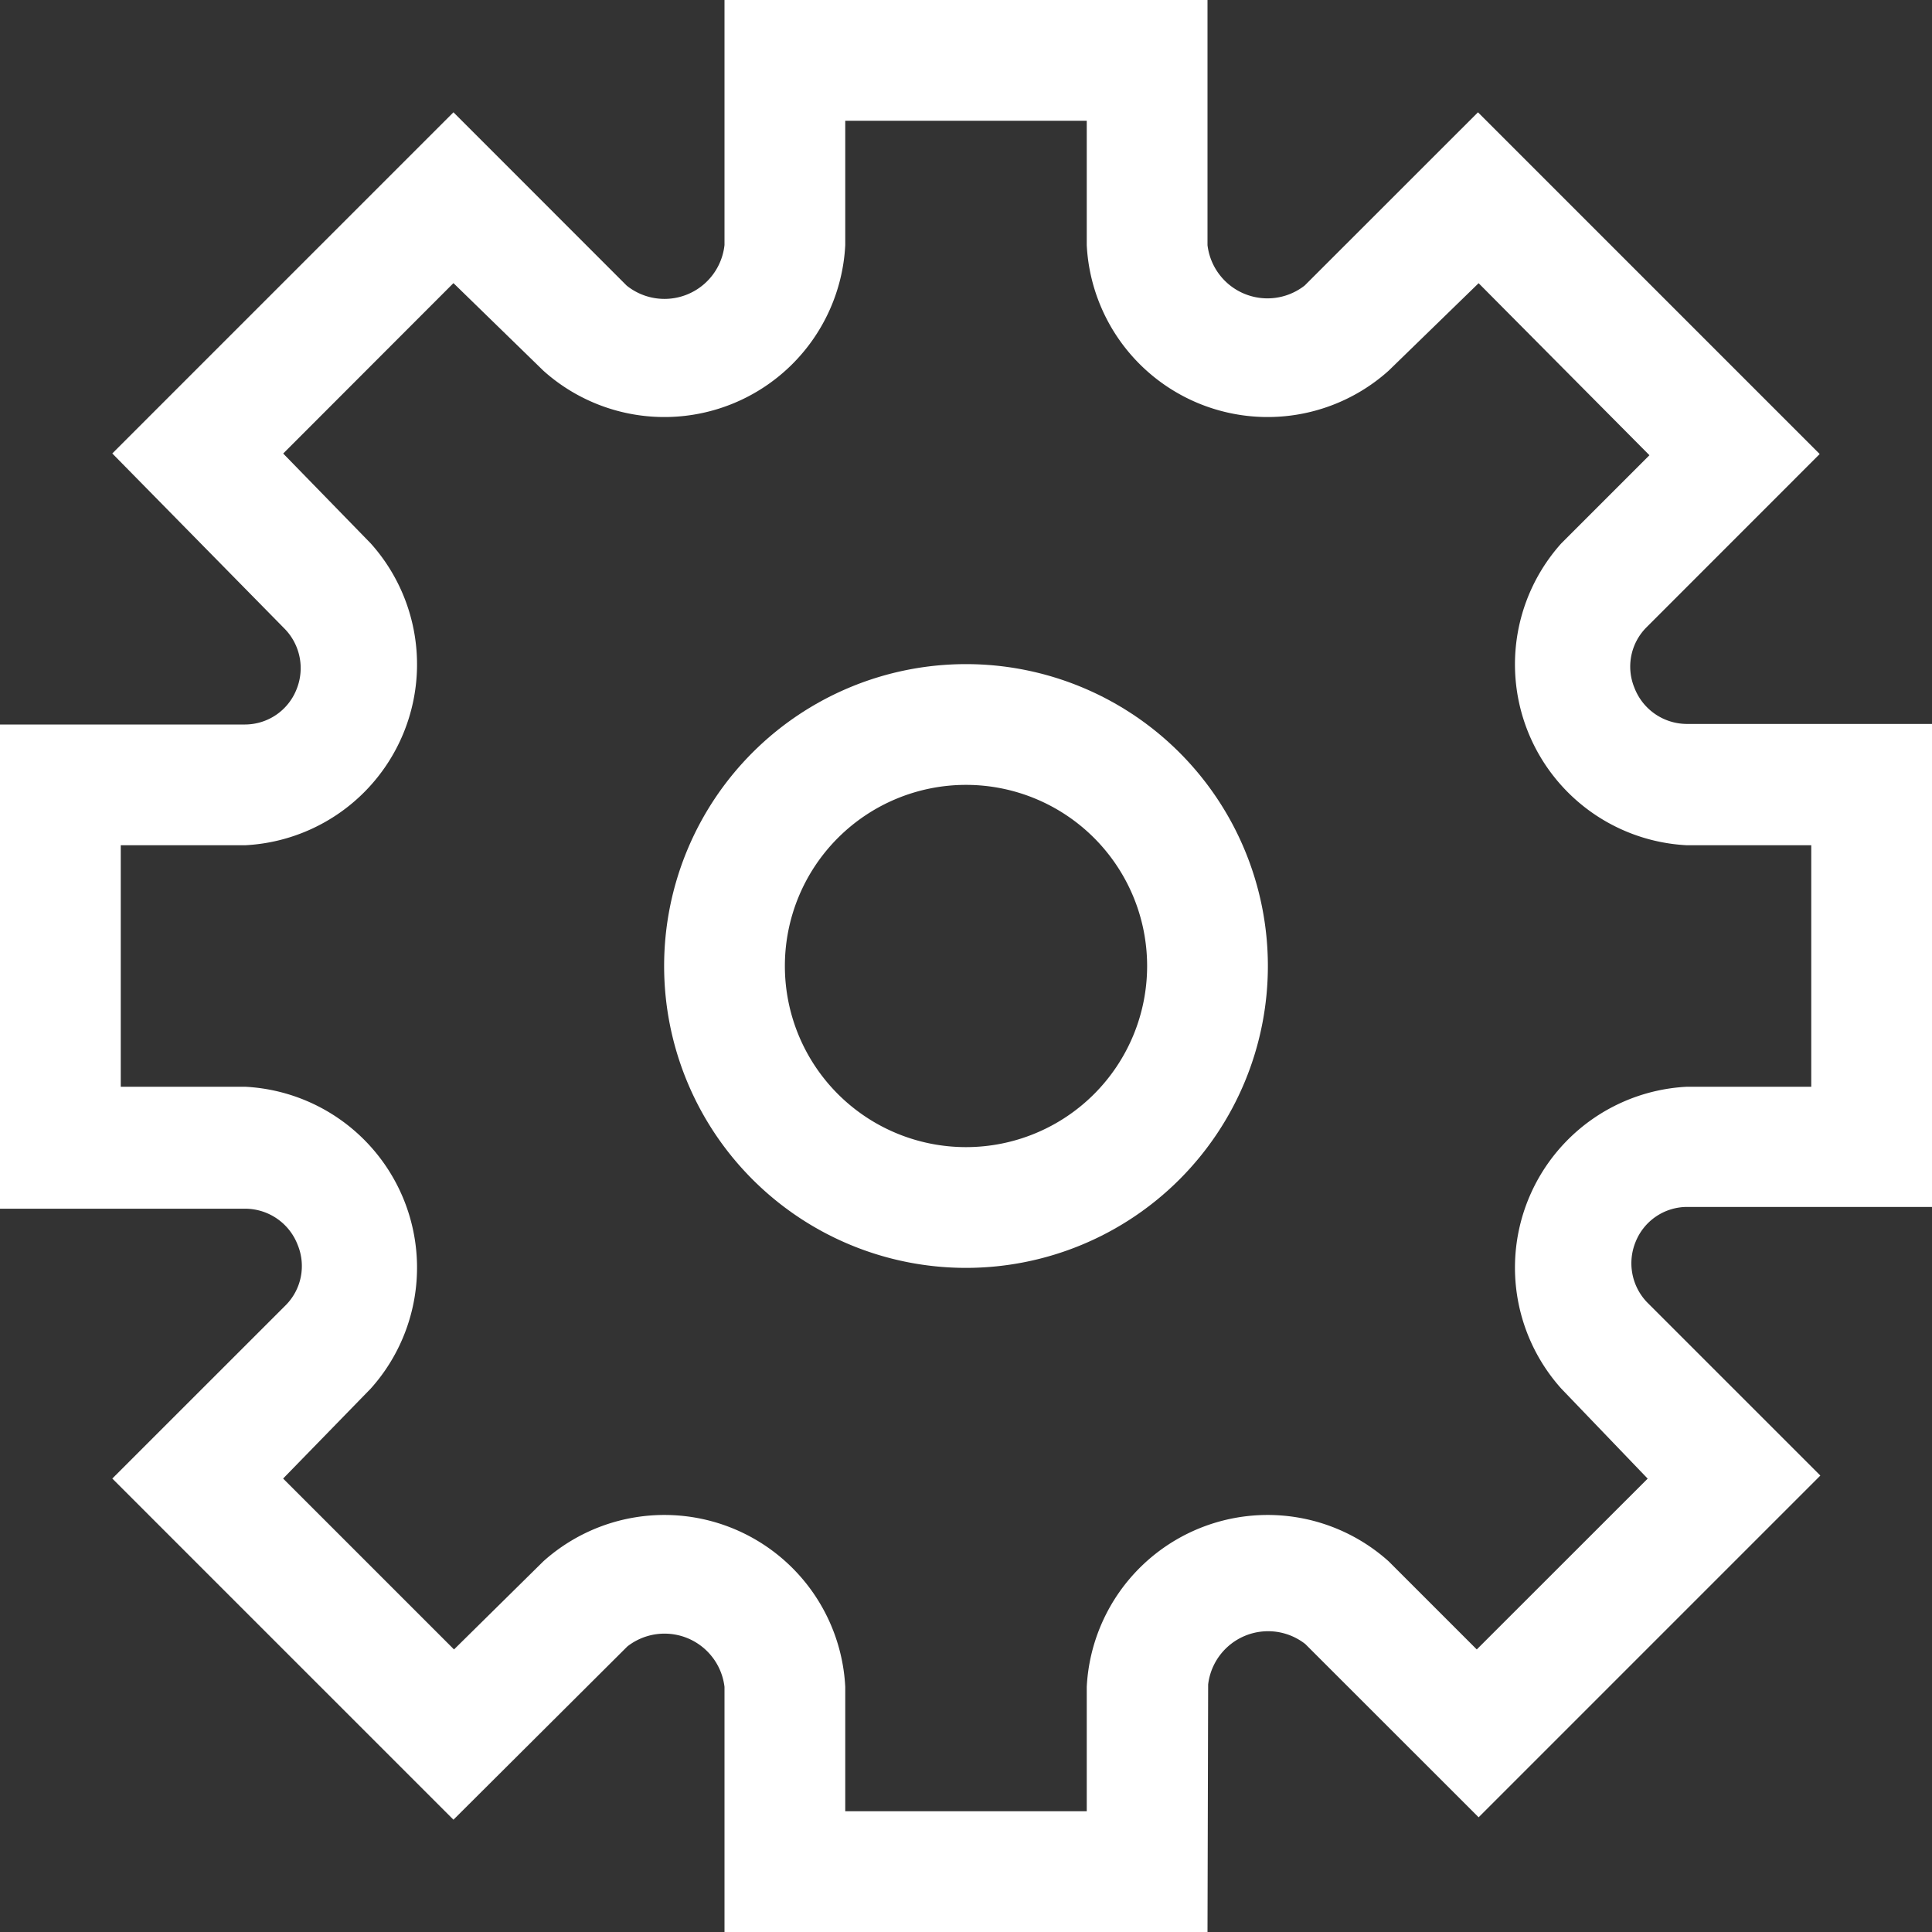 <svg xmlns="http://www.w3.org/2000/svg" width="24" height="24" fill="none"><rect width="100%" height="100%" fill="#333333" stroke="none"/><g fill="#fff" clip-path="url(#a)"><path d="M12 15.75a3.75 3.75 0 1 1 0-7.5 3.75 3.75 0 0 1 0 7.5m0-6a2.25 2.25 0 1 0 0 4.5 2.25 2.25 0 0 0 0-4.5"/><path d="M15 24H9v-3.045a.75.75 0 0 0-1.207-.502l-2.16 2.152-4.238-4.238 2.153-2.152a.69.69 0 0 0 .15-.75.7.7 0 0 0-.645-.45H0V9h3.045a.69.69 0 0 0 .638-.435.7.7 0 0 0-.143-.75L1.395 5.633l4.238-4.238 2.152 2.153A.75.75 0 0 0 9 3.044V0h6v3.045a.75.75 0 0 0 1.207.502l2.153-2.152 4.245 4.245-2.152 2.153a.69.69 0 0 0-.15.75.7.7 0 0 0 .645.45H24v6h-3.045a.69.69 0 0 0-.637.434.7.7 0 0 0 .142.75l2.153 2.153-4.245 4.245-2.153-2.152a.75.75 0 0 0-1.207.502zm-4.5-1.5h3v-1.545a2.25 2.25 0 0 1 3.75-1.56l1.095 1.095 2.123-2.122-1.073-1.118a2.25 2.25 0 0 1 1.56-3.75H22.5v-3h-1.545a2.25 2.25 0 0 1-1.56-3.75l1.095-1.095-2.122-2.137-1.118 1.087a2.25 2.25 0 0 1-3.75-1.56V1.5h-3v1.545a2.25 2.25 0 0 1-3.75 1.56L5.633 3.517 3.518 5.634 4.605 6.75a2.25 2.25 0 0 1-1.56 3.75H1.5v3h1.545a2.25 2.25 0 0 1 1.56 3.75l-1.088 1.117L5.64 20.49l1.11-1.095a2.25 2.25 0 0 1 3.75 1.56z"/></g><defs><clipPath id="a"><path fill="#fff" d="M0 0h24v24H0z"/></clipPath></defs></svg>
